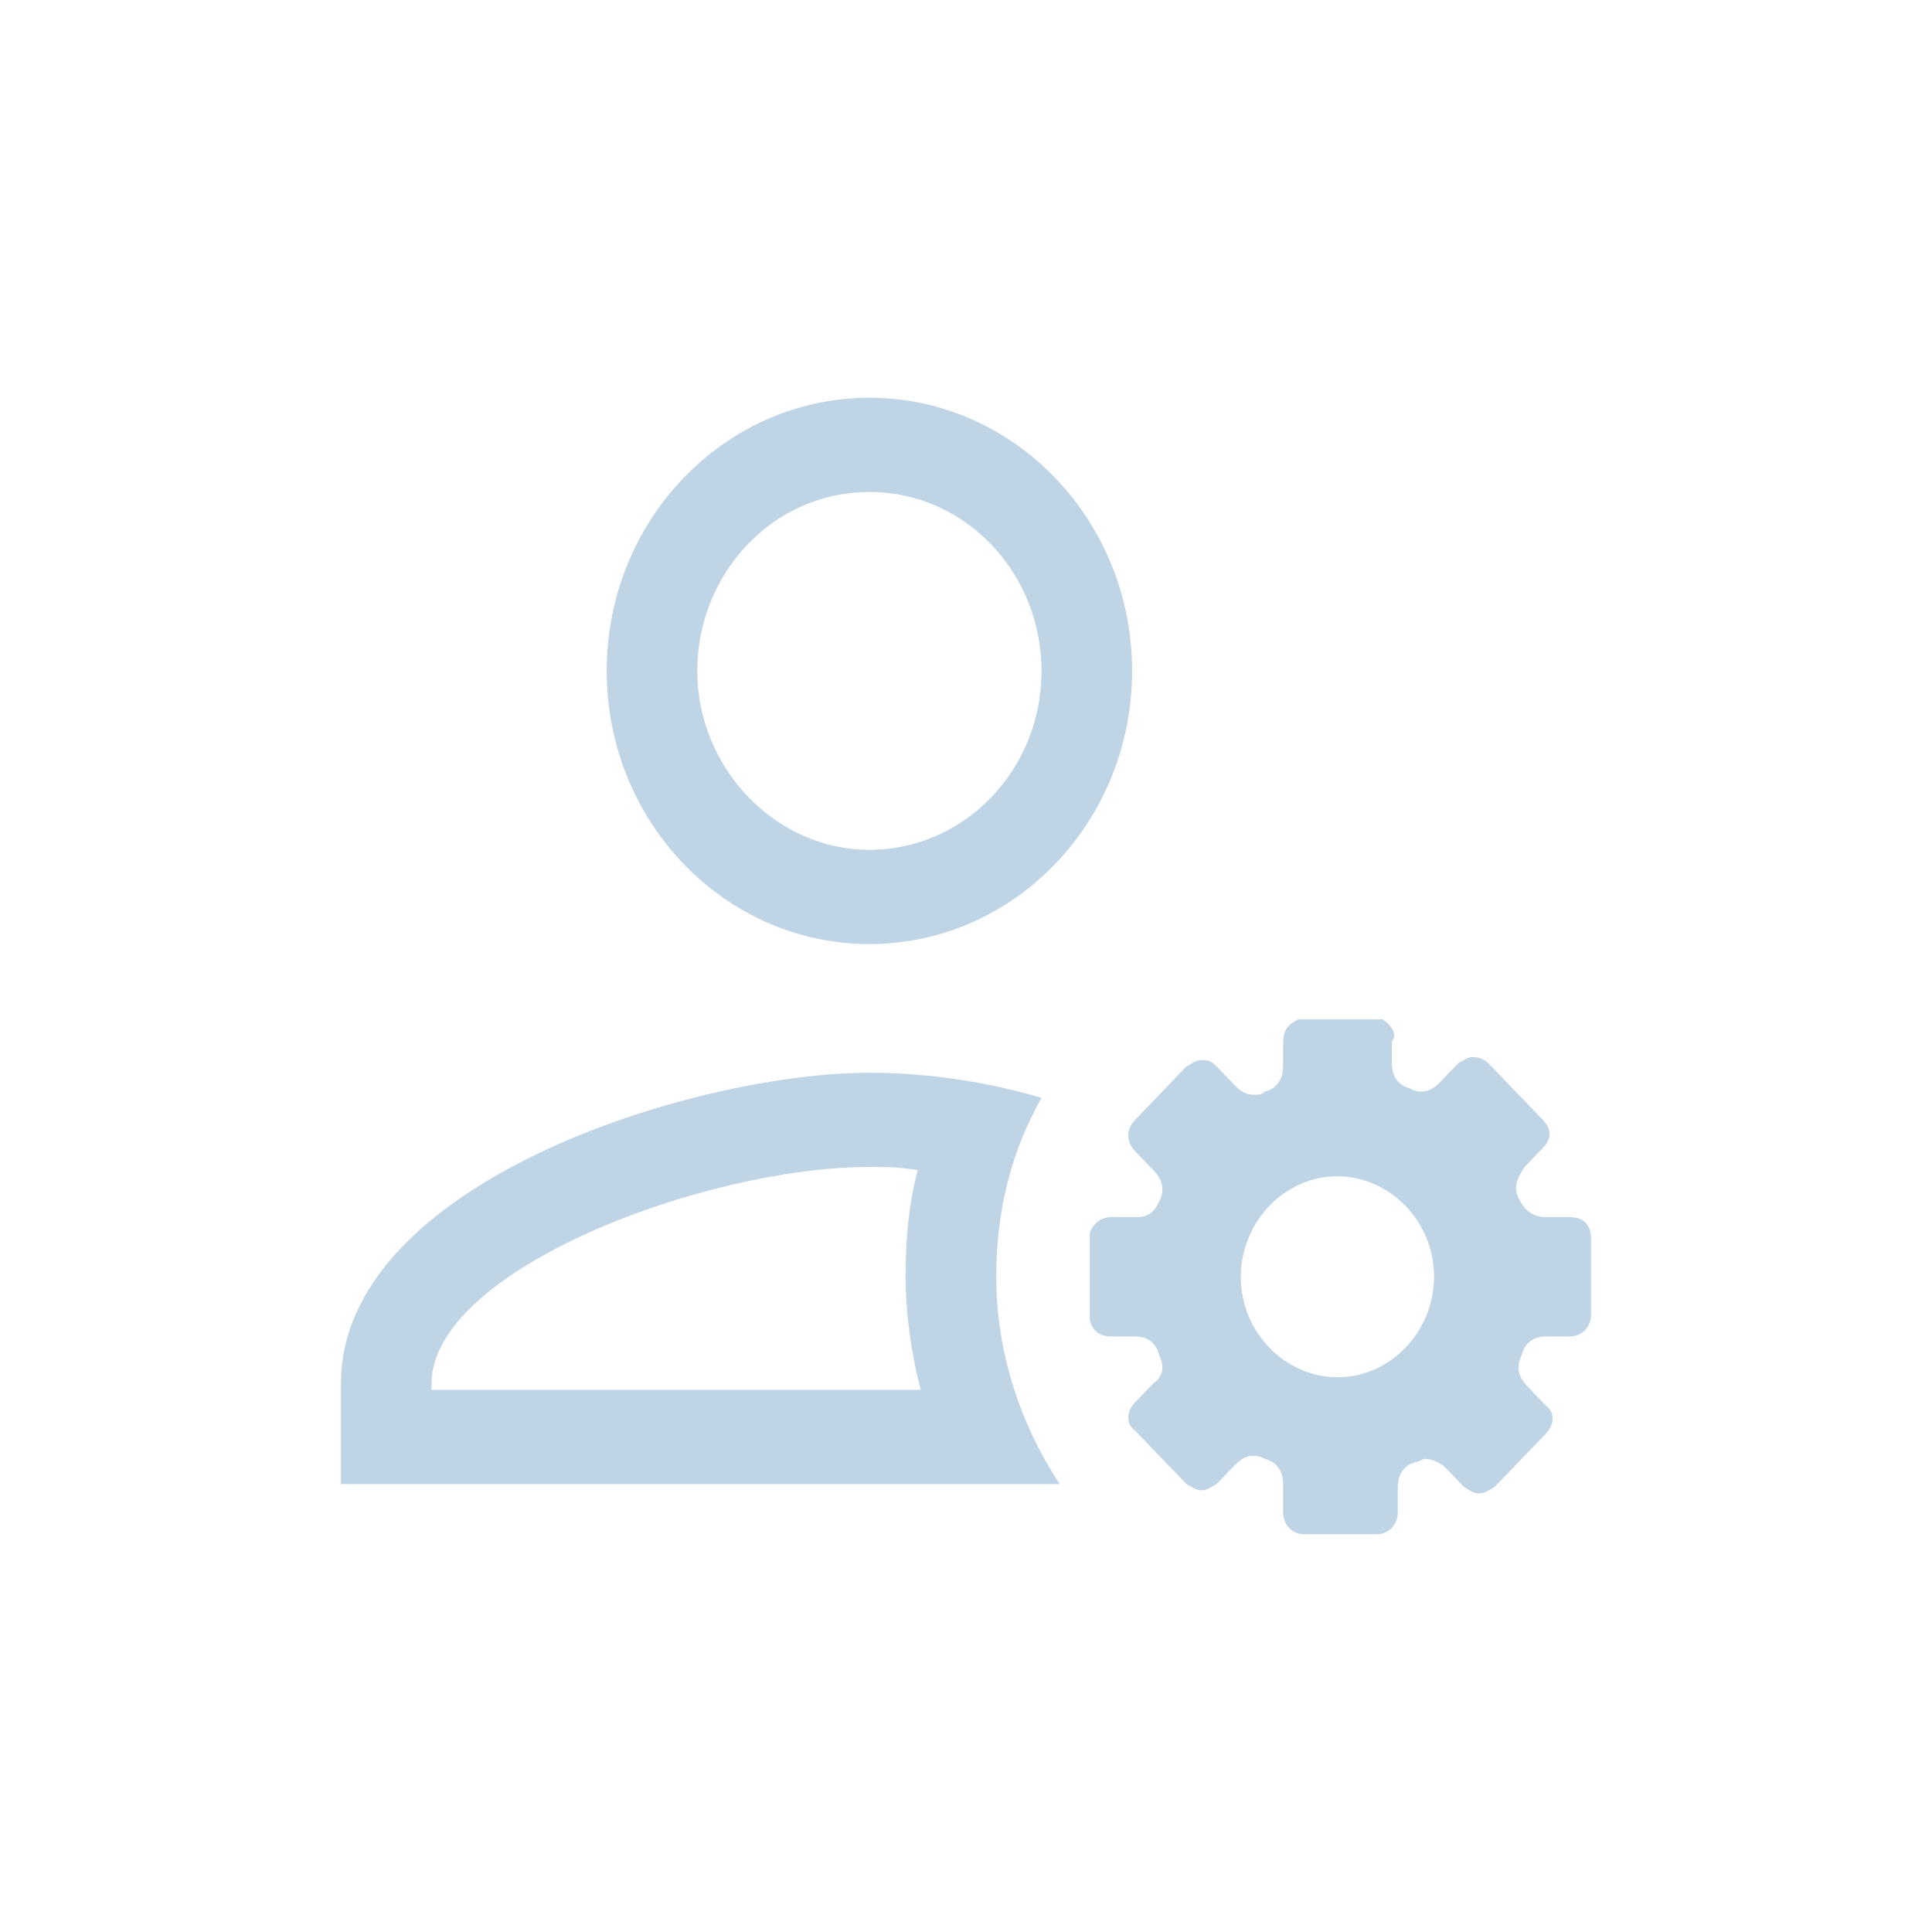 <svg width="34" height="34" viewBox="0 0 34 34" fill="none" xmlns="http://www.w3.org/2000/svg">
<path d="M15.3 8.658C17 8.658 18.329 10.094 18.329 11.807C18.329 13.575 16.947 14.956 15.3 14.956C13.652 14.956 12.271 13.52 12.271 11.807C12.271 10.094 13.599 8.658 15.3 8.658ZM15.3 7C12.749 7 10.677 9.155 10.677 11.807C10.677 14.459 12.749 16.614 15.3 16.614C17.851 16.614 19.923 14.459 19.923 11.807C19.923 9.155 17.851 7 15.3 7Z" fill="#BFD4E4"/>
<path d="M15.3 20.537C15.565 20.537 15.831 20.537 16.15 20.592C15.991 21.2 15.937 21.807 15.937 22.47C15.937 23.133 16.044 23.852 16.203 24.459H7.594V24.349C7.594 22.36 12.377 20.537 15.3 20.537ZM15.3 18.879C12.217 18.879 6 20.813 6 24.349V26.117H18.648C17.957 25.067 17.532 23.796 17.532 22.47C17.532 21.31 17.797 20.26 18.329 19.321C17.213 18.99 16.15 18.879 15.3 18.879Z" fill="#BFD4E4"/>
<path d="M24.333 17.939C23.855 17.939 23.324 17.939 22.845 17.939C22.633 18.049 22.58 18.16 22.58 18.381C22.58 18.491 22.58 18.602 22.58 18.768C22.58 18.989 22.473 19.154 22.261 19.21C22.208 19.265 22.154 19.265 22.048 19.265C21.942 19.265 21.836 19.21 21.729 19.099C21.623 18.989 21.517 18.878 21.411 18.768C21.304 18.657 21.251 18.657 21.145 18.657C21.039 18.657 20.985 18.712 20.879 18.768C20.56 19.099 20.295 19.375 19.976 19.707C19.816 19.873 19.816 20.094 19.976 20.259C20.082 20.37 20.188 20.48 20.295 20.591C20.454 20.757 20.507 20.922 20.401 21.143C20.295 21.364 20.188 21.42 19.976 21.42C19.869 21.42 19.71 21.42 19.604 21.42H19.551C19.391 21.42 19.232 21.53 19.179 21.696C19.179 22.193 19.179 22.746 19.179 23.243C19.232 23.409 19.338 23.519 19.551 23.519H19.604C19.71 23.519 19.869 23.519 19.976 23.519C20.188 23.519 20.348 23.63 20.401 23.851C20.507 24.072 20.454 24.237 20.295 24.348C20.188 24.458 20.082 24.569 19.976 24.679C19.816 24.845 19.816 25.066 19.976 25.177C20.295 25.508 20.56 25.785 20.879 26.116C20.985 26.171 21.039 26.227 21.145 26.227C21.251 26.227 21.304 26.171 21.411 26.116C21.517 26.006 21.623 25.895 21.729 25.785C21.836 25.674 21.942 25.619 22.048 25.619C22.101 25.619 22.154 25.619 22.261 25.674C22.473 25.729 22.58 25.895 22.58 26.116C22.58 26.282 22.58 26.448 22.58 26.613C22.58 26.834 22.739 27 22.952 27C23.377 27 23.802 27 24.227 27C24.44 27 24.599 26.834 24.599 26.613C24.599 26.448 24.599 26.282 24.599 26.171C24.599 25.95 24.705 25.785 24.918 25.729C24.971 25.729 25.024 25.674 25.077 25.674C25.184 25.674 25.343 25.729 25.449 25.84C25.555 25.95 25.662 26.061 25.768 26.171C25.874 26.227 25.927 26.282 26.034 26.282C26.14 26.282 26.193 26.227 26.299 26.171C26.618 25.84 26.884 25.564 27.203 25.232C27.362 25.066 27.362 24.845 27.203 24.735C27.097 24.624 26.99 24.514 26.884 24.403C26.725 24.237 26.672 24.072 26.778 23.851C26.831 23.63 26.99 23.519 27.203 23.519C27.362 23.519 27.522 23.519 27.628 23.519C27.841 23.519 28 23.353 28 23.132C28 22.69 28 22.248 28 21.806C28 21.585 27.894 21.42 27.628 21.42C27.469 21.42 27.362 21.42 27.203 21.42C26.99 21.42 26.831 21.309 26.725 21.088C26.618 20.867 26.725 20.701 26.831 20.536C26.937 20.425 27.044 20.315 27.15 20.204C27.309 20.038 27.309 19.873 27.15 19.707C26.831 19.375 26.512 19.044 26.193 18.712C26.14 18.657 26.034 18.602 25.927 18.602C25.821 18.602 25.768 18.657 25.662 18.712C25.555 18.823 25.449 18.933 25.343 19.044C25.237 19.154 25.13 19.21 25.024 19.21C24.971 19.21 24.918 19.21 24.812 19.154C24.599 19.099 24.493 18.933 24.493 18.712C24.493 18.602 24.493 18.491 24.493 18.326C24.599 18.215 24.493 18.049 24.333 17.939ZM23.536 24.237C22.633 24.237 21.836 23.464 21.836 22.469C21.836 21.53 22.58 20.701 23.536 20.701C24.44 20.701 25.237 21.475 25.237 22.469C25.237 23.409 24.493 24.237 23.536 24.237Z" fill="#BFD4E4"/>
</svg>
